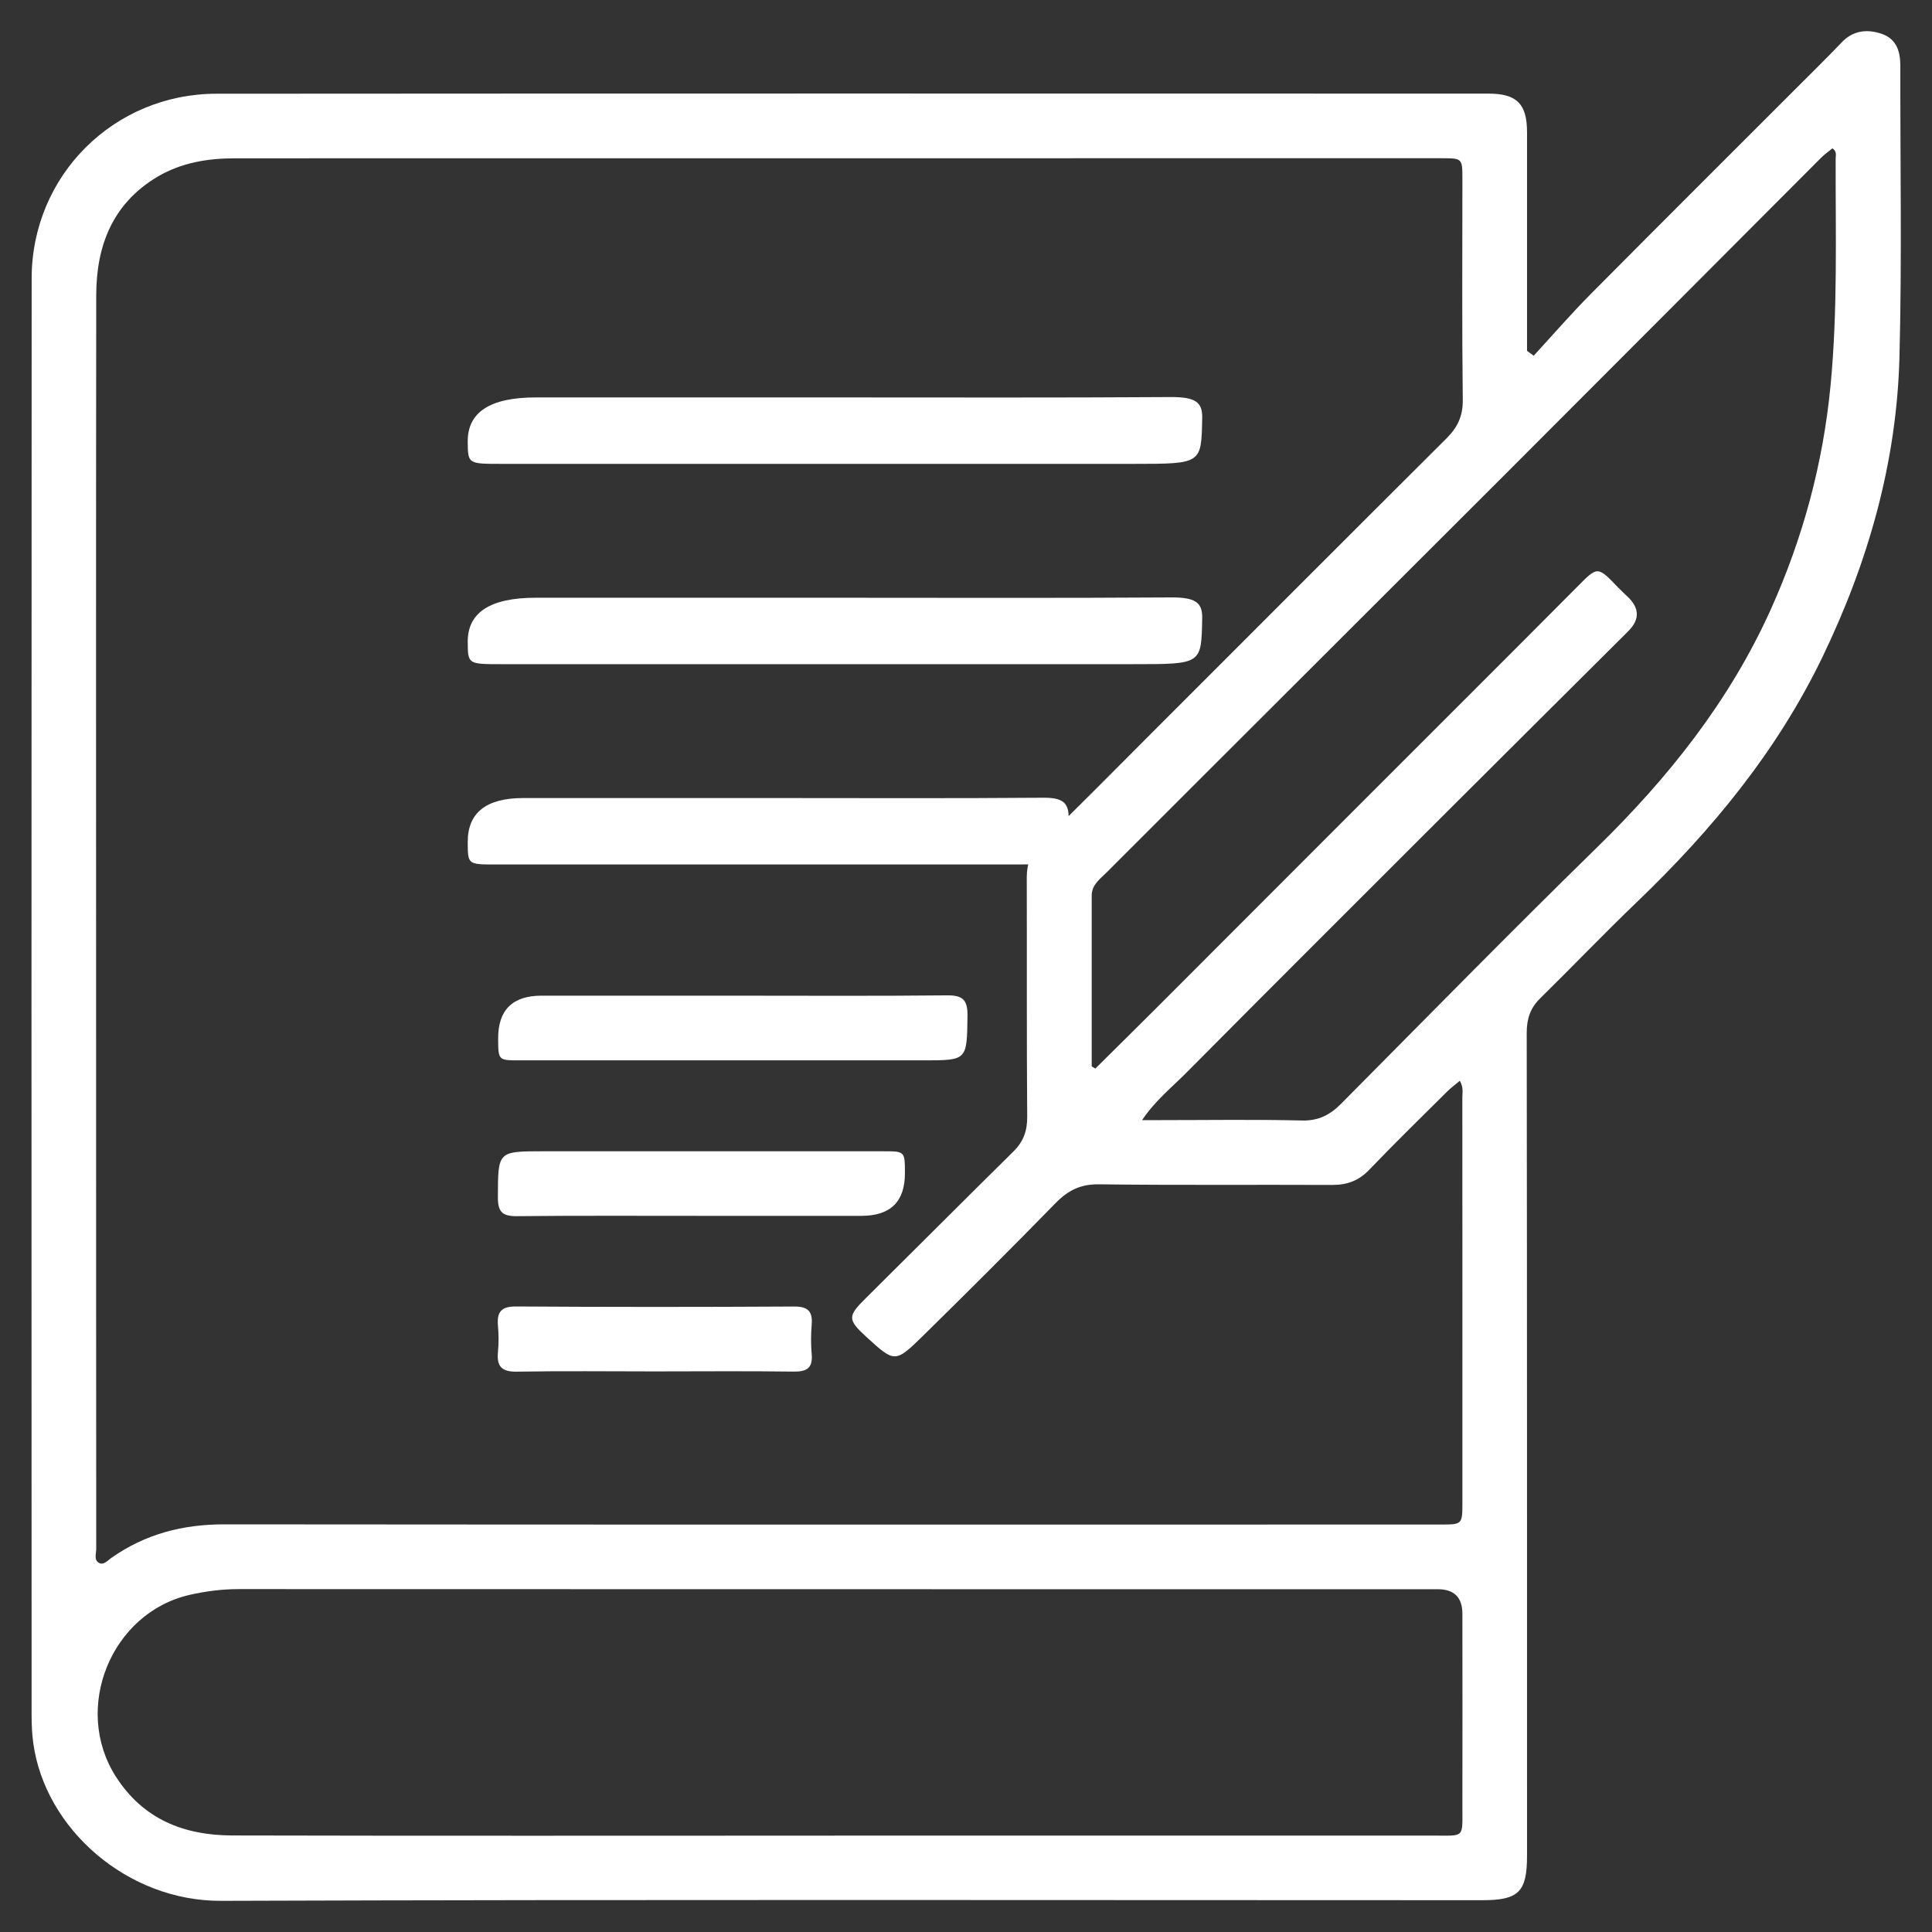 <svg width="31" height="31" viewBox="0 0 31 31" fill="none" xmlns="http://www.w3.org/2000/svg">
<rect x="0" y="0" width="31" height="31" fill="#333333" stroke="none"/>
<g clip-path="url(#clip0_409_5444)">
<path d="M12.325 12.805C13.793 12.805 15.262 12.812 16.731 12.8C17.053 12.797 17.152 12.877 17.147 13.135C17.135 13.871 17.147 13.871 16.247 13.871C13.48 13.871 10.714 13.871 7.946 13.871C7.507 13.871 7.507 13.87 7.505 13.516C7.502 13.042 7.799 12.805 8.397 12.805C9.706 12.805 11.016 12.805 12.325 12.805Z" fill="white"/>
<path d="M24.609 5.708C24.911 5.379 25.204 5.041 25.518 4.724C26.735 3.498 27.959 2.279 29.18 1.058C29.303 0.935 29.427 0.811 29.546 0.685C29.728 0.491 29.95 0.462 30.187 0.541C30.431 0.622 30.492 0.823 30.492 1.058C30.489 2.613 30.518 4.169 30.478 5.723C30.435 7.417 29.978 9.016 29.243 10.541C28.514 12.053 27.468 13.32 26.266 14.473C25.738 14.979 25.233 15.508 24.712 16.02C24.553 16.176 24.497 16.349 24.497 16.575C24.503 20.974 24.502 25.374 24.502 29.774C24.502 30.358 24.369 30.49 23.782 30.49C17.036 30.49 10.291 30.477 3.546 30.5C2.05 30.506 0.725 29.353 0.534 27.97C0.514 27.823 0.507 27.672 0.507 27.523C0.505 19.837 0.504 12.152 0.508 4.467C0.508 2.82 1.825 1.505 3.473 1.504C10.277 1.499 17.08 1.501 23.883 1.502C24.337 1.502 24.501 1.666 24.502 2.117C24.503 3.198 24.502 4.279 24.502 5.361C24.502 5.45 24.502 5.54 24.502 5.63C24.537 5.656 24.573 5.682 24.608 5.707L24.609 5.708ZM23.424 17.341C23.346 17.407 23.279 17.456 23.221 17.514C22.803 17.93 22.38 18.341 21.973 18.767C21.803 18.945 21.616 19.014 21.375 19.013C20.127 19.007 18.88 19.019 17.632 19.003C17.337 18.999 17.136 19.101 16.938 19.304C16.235 20.023 15.524 20.733 14.807 21.437C14.362 21.873 14.354 21.865 13.903 21.453C13.596 21.172 13.599 21.119 13.895 20.827C14.685 20.044 15.471 19.256 16.263 18.474C16.42 18.318 16.484 18.147 16.482 17.92C16.472 16.64 16.479 15.358 16.475 14.078C16.475 13.856 16.542 13.686 16.706 13.526C17.314 12.937 17.908 12.333 18.507 11.734C20.075 10.166 21.641 8.597 23.212 7.032C23.385 6.859 23.474 6.678 23.471 6.42C23.457 5.239 23.465 4.057 23.465 2.876C23.465 2.541 23.464 2.54 23.137 2.539C21.706 2.539 20.275 2.539 18.845 2.539C13.82 2.539 8.796 2.539 3.772 2.54C3.334 2.54 2.909 2.609 2.525 2.837C1.806 3.266 1.545 3.943 1.544 4.737C1.539 8.713 1.542 12.689 1.542 16.665C1.542 19.393 1.542 22.122 1.544 24.85C1.544 24.929 1.503 25.034 1.591 25.079C1.664 25.117 1.729 25.038 1.787 24.997C2.33 24.615 2.93 24.459 3.594 24.459C10.099 24.465 16.604 24.463 23.109 24.462C23.464 24.462 23.465 24.462 23.465 24.104C23.465 21.941 23.466 19.778 23.464 17.615C23.464 17.535 23.486 17.45 23.424 17.342V17.341ZM13.383 29.453C16.585 29.453 19.787 29.453 22.989 29.453C23.509 29.453 23.464 29.502 23.465 28.99C23.467 27.959 23.466 26.928 23.465 25.896C23.465 25.632 23.334 25.5 23.071 25.5C16.659 25.5 10.247 25.5 3.835 25.498C3.566 25.498 3.305 25.531 3.045 25.59C1.78 25.878 1.161 27.412 1.858 28.505C2.298 29.194 2.955 29.449 3.727 29.451C6.946 29.459 10.164 29.454 13.383 29.454V29.453ZM17.516 17.11C17.536 17.122 17.555 17.134 17.575 17.146C17.897 16.826 18.221 16.508 18.542 16.187C19.663 15.065 20.783 13.943 21.904 12.822C23.036 11.689 24.172 10.558 25.301 9.422C25.636 9.084 25.628 9.077 25.966 9.429C26.018 9.483 26.074 9.533 26.127 9.585C26.304 9.76 26.309 9.935 26.142 10.111C26.125 10.129 26.107 10.146 26.09 10.164C25.131 11.119 24.171 12.073 23.214 13.029C21.816 14.426 20.417 15.821 19.025 17.223C18.796 17.453 18.537 17.659 18.325 17.973C18.456 17.973 18.538 17.973 18.619 17.973C19.376 17.973 20.133 17.961 20.889 17.979C21.158 17.986 21.341 17.889 21.521 17.708C22.883 16.335 24.238 14.953 25.621 13.601C26.768 12.481 27.75 11.25 28.412 9.781C28.929 8.634 29.252 7.438 29.372 6.186C29.489 4.975 29.451 3.761 29.454 2.548C29.454 2.494 29.478 2.43 29.402 2.38C29.342 2.43 29.274 2.478 29.217 2.535C27.516 4.239 25.817 5.945 24.114 7.648C21.995 9.767 19.871 11.882 17.753 14.002C17.651 14.104 17.517 14.197 17.517 14.369C17.517 15.283 17.517 16.196 17.517 17.11L17.516 17.11Z" fill="white"/>
<path d="M11.757 15.976C12.904 15.976 14.051 15.983 15.198 15.971C15.45 15.969 15.527 16.046 15.524 16.297C15.514 17.013 15.524 17.014 14.821 17.014C12.659 17.014 10.499 17.014 8.337 17.014C7.995 17.014 7.995 17.013 7.993 16.668C7.99 16.207 8.223 15.976 8.69 15.976C9.712 15.976 10.735 15.976 11.757 15.976Z" fill="white"/>
<path d="M13.396 9.591C15.191 9.591 16.986 9.598 18.781 9.586C19.175 9.583 19.296 9.662 19.29 9.921C19.275 10.657 19.29 10.657 18.19 10.657C14.808 10.657 11.427 10.657 8.044 10.657C7.508 10.657 7.508 10.656 7.505 10.302C7.501 9.828 7.865 9.591 8.596 9.591C10.196 9.591 11.796 9.591 13.396 9.591Z" fill="white"/>
<path d="M13.396 6.377C15.191 6.377 16.986 6.383 18.781 6.371C19.175 6.369 19.296 6.448 19.29 6.707C19.275 7.442 19.29 7.443 18.19 7.443C14.808 7.443 11.427 7.443 8.044 7.443C7.508 7.443 7.508 7.442 7.505 7.087C7.501 6.613 7.865 6.377 8.596 6.377C10.196 6.377 11.796 6.377 13.396 6.377Z" fill="white"/>
<path d="M11.255 19.509C10.266 19.509 9.277 19.504 8.288 19.514C8.059 19.516 7.988 19.441 7.989 19.214C7.991 18.473 7.983 18.473 8.715 18.473C10.535 18.473 12.355 18.473 14.175 18.473C14.519 18.473 14.519 18.474 14.52 18.818C14.523 19.279 14.29 19.509 13.823 19.509C12.967 19.509 12.111 19.509 11.255 19.509H11.255Z" fill="white"/>
<path d="M10.49 22.005C9.759 22.005 9.028 21.996 8.297 22.009C8.053 22.014 7.967 21.928 7.99 21.693C8.004 21.553 8.002 21.41 7.99 21.27C7.971 21.051 8.042 20.962 8.28 20.963C9.768 20.973 11.255 20.972 12.742 20.964C12.964 20.963 13.041 21.04 13.024 21.254C13.011 21.411 13.01 21.57 13.024 21.727C13.044 21.953 12.944 22.011 12.733 22.008C11.985 21.998 11.238 22.005 10.489 22.005H10.49Z" fill="white"/>
</g>
<defs>
<clipPath id="clip0_409_5444">
<rect width="29.994" height="30" fill="white" transform="translate(0.505 0.5)"/>
</clipPath>
</defs>
</svg>
